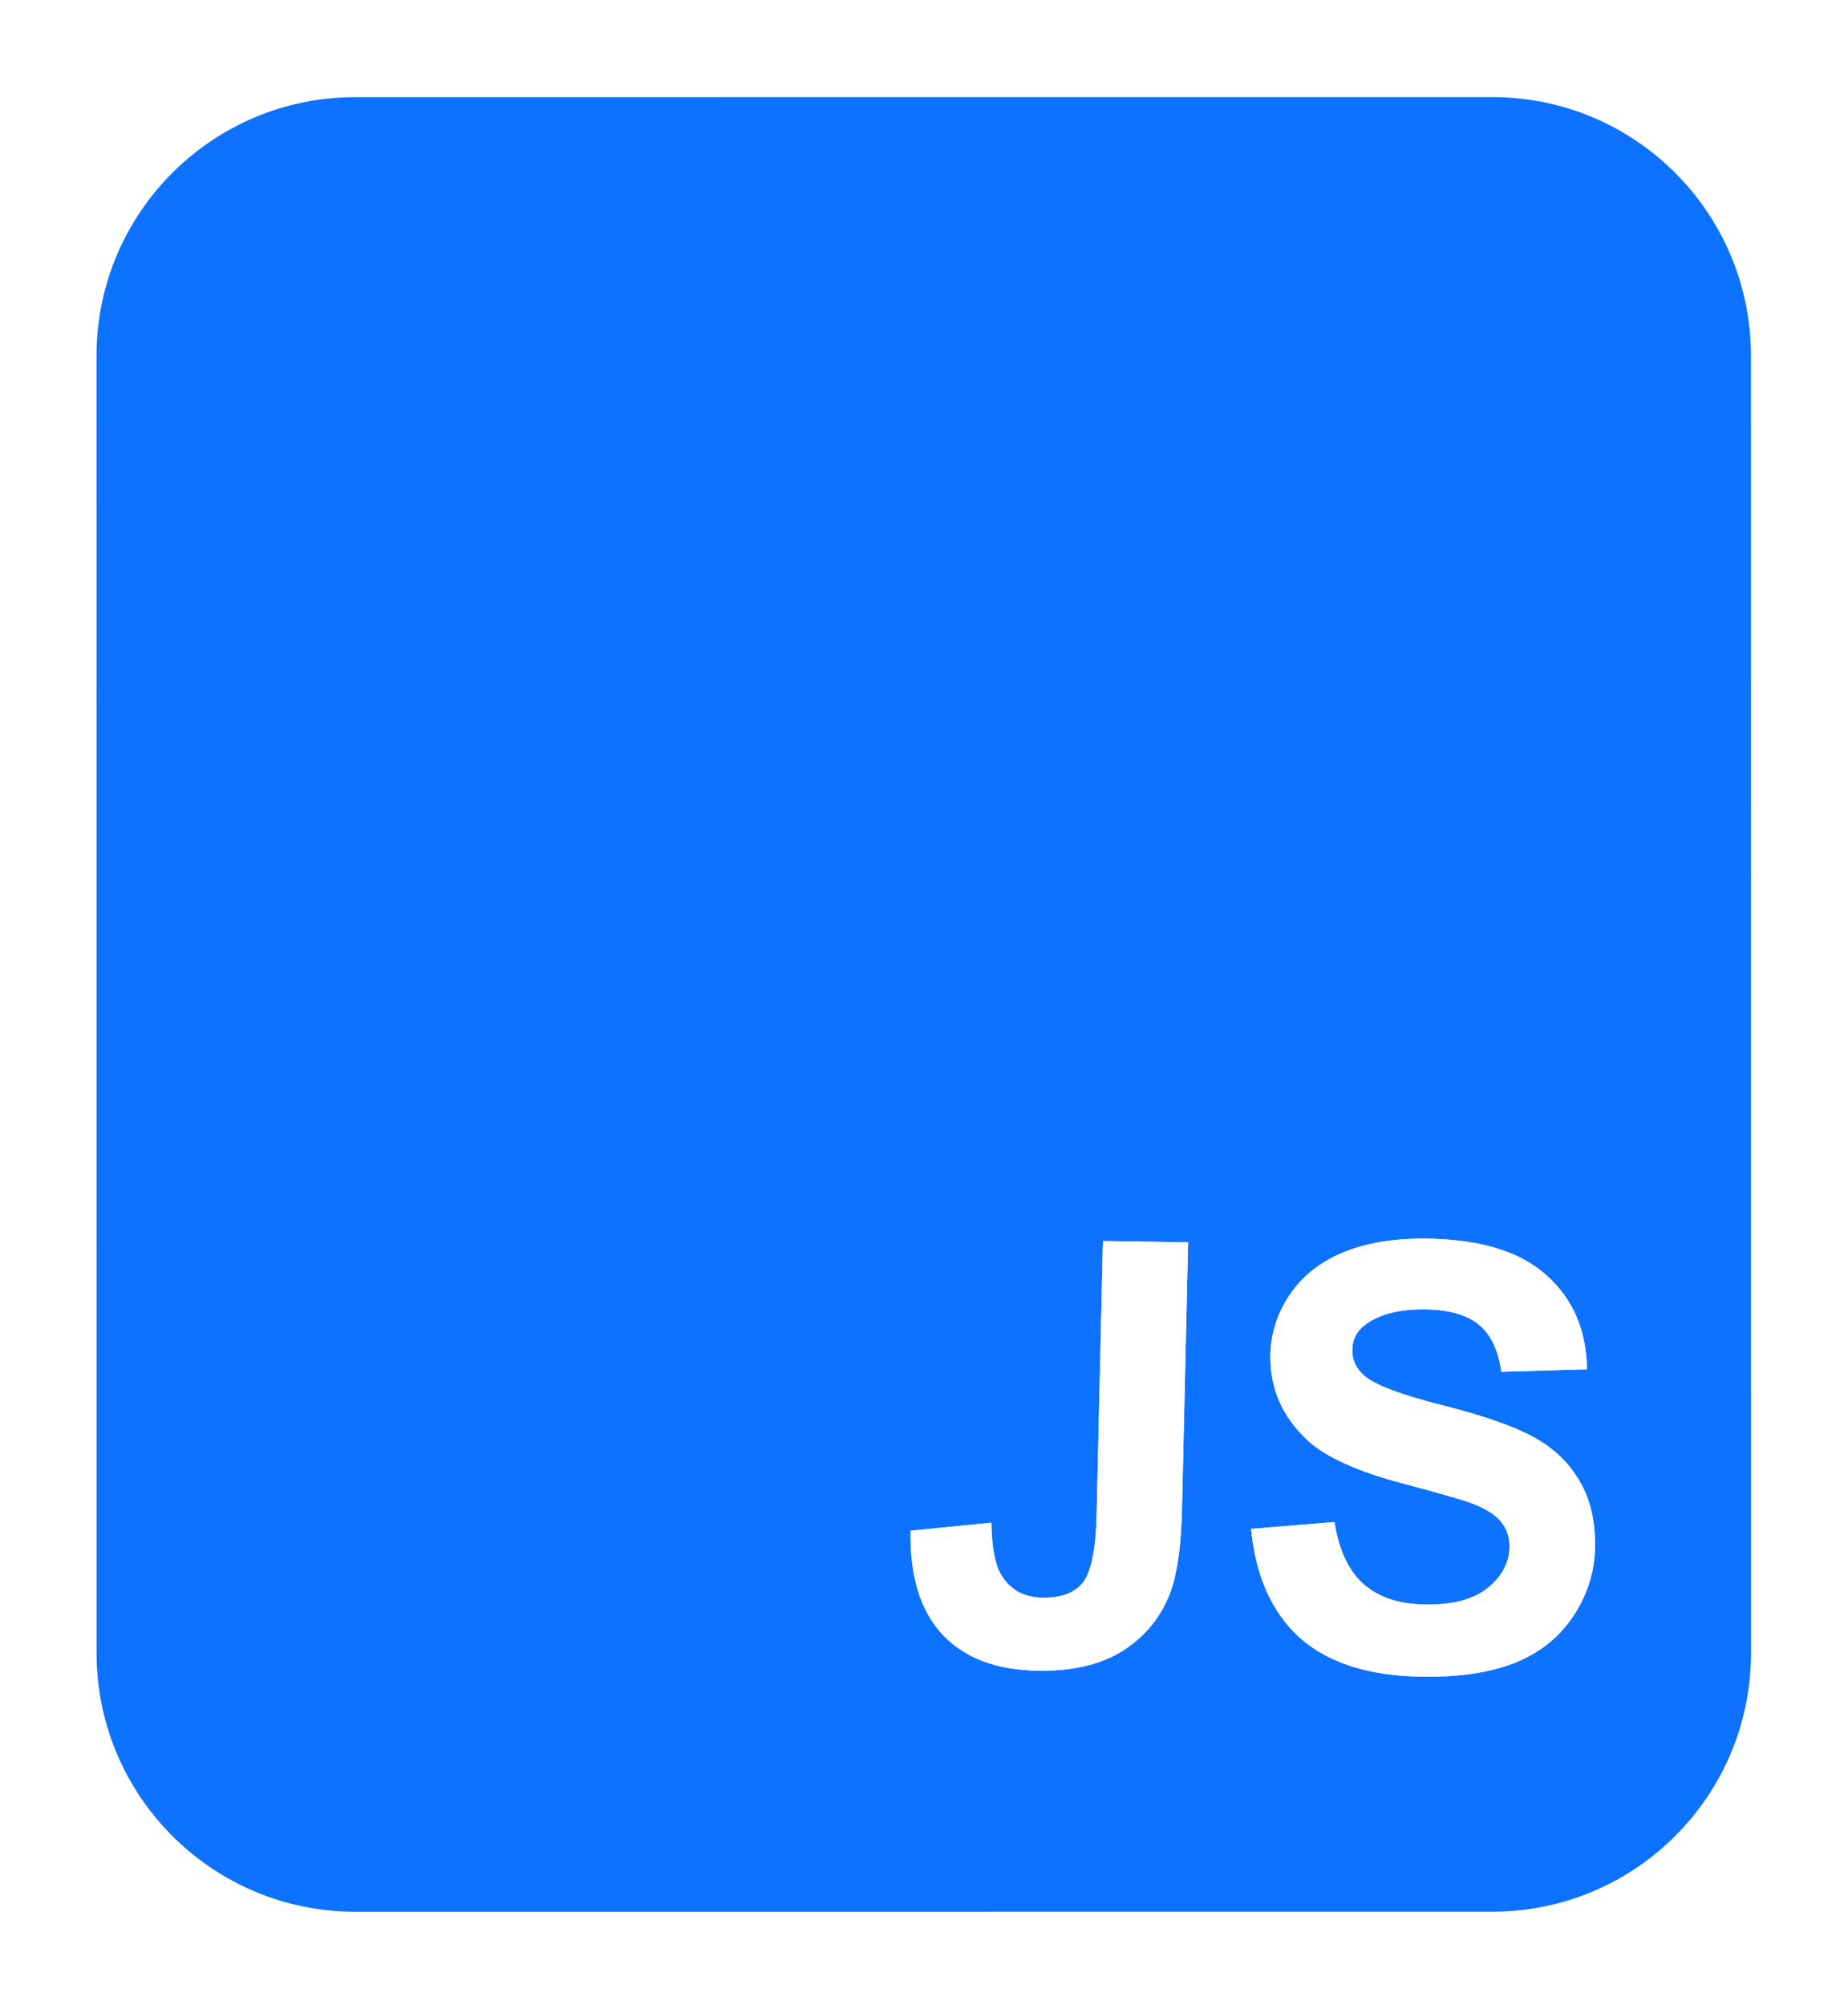 <svg width="200" height="217" viewBox="0 0 200 217" fill="none" xmlns="http://www.w3.org/2000/svg">
<g filter="url(#filter0_d_1767_4825)">
<path d="M10.444 38.512C10.444 23.048 22.979 10.511 38.443 10.511L161.496 10.506C176.96 10.505 189.496 23.041 189.497 38.505L189.503 178.863C189.503 194.327 176.968 206.864 161.504 206.864L38.452 206.87C22.988 206.87 10.451 194.335 10.45 178.871L10.444 38.512Z" fill="#0C72FF"/>
</g>
<g filter="url(#filter1_f_1767_4825)">
<path d="M119.364 134.291L128.581 134.428L127.917 163.421C127.831 167.211 127.431 170.122 126.717 172.153C125.76 174.806 124.086 176.927 121.695 178.516C119.305 180.085 116.183 180.841 112.329 180.783C107.808 180.715 104.359 179.403 101.979 176.847C99.6 174.269 98.456 170.533 98.547 165.638L107.288 164.769C107.332 167.395 107.675 169.254 108.317 170.347C109.279 172.008 110.781 172.853 112.822 172.883C114.885 172.914 116.356 172.353 117.237 171.199C118.118 170.025 118.601 167.584 118.686 163.877L119.364 134.291ZM135.404 165.439L144.423 164.699C144.896 167.727 145.938 169.961 147.552 171.402C149.186 172.843 151.409 173.585 154.221 173.627C157.2 173.671 159.454 173.08 160.982 171.853C162.532 170.605 163.326 169.137 163.365 167.45C163.389 166.367 163.087 165.446 162.459 164.687C161.852 163.907 160.763 163.224 159.193 162.638C158.118 162.247 155.665 161.543 151.833 160.528C146.903 159.225 143.459 157.663 141.5 155.842C138.746 153.279 137.41 150.186 137.493 146.562C137.547 144.23 138.253 142.063 139.611 140.062C140.991 138.041 142.933 136.518 145.436 135.493C147.96 134.468 150.982 133.982 154.503 134.034C160.252 134.12 164.546 135.445 167.383 138.008C170.242 140.572 171.696 143.958 171.746 148.168L162.487 148.436C162.145 146.076 161.33 144.376 160.041 143.336C158.773 142.276 156.837 141.726 154.234 141.687C151.546 141.647 149.43 142.167 147.884 143.248C146.889 143.942 146.377 144.882 146.35 146.07C146.325 147.153 146.762 148.086 147.661 148.871C148.805 149.867 151.615 150.93 156.09 152.059C160.565 153.189 163.863 154.342 165.982 155.52C168.123 156.677 169.775 158.254 170.937 160.25C172.122 162.227 172.681 164.662 172.614 167.557C172.554 170.182 171.769 172.628 170.258 174.898C168.748 177.167 166.646 178.844 163.954 179.929C161.262 180.993 157.927 181.495 153.948 181.436C148.157 181.349 143.741 179.95 140.698 177.238C137.655 174.504 135.891 170.572 135.404 165.439Z" fill="white"/>
</g>
<path d="M119.364 134.291L128.581 134.428L127.917 163.421C127.831 167.211 127.431 170.122 126.717 172.153C125.76 174.806 124.086 176.927 121.695 178.516C119.305 180.085 116.183 180.841 112.329 180.783C107.808 180.715 104.359 179.403 101.979 176.847C99.6 174.269 98.456 170.533 98.547 165.638L107.288 164.769C107.332 167.395 107.675 169.254 108.317 170.347C109.279 172.008 110.781 172.853 112.822 172.883C114.885 172.914 116.356 172.353 117.237 171.199C118.118 170.025 118.601 167.584 118.686 163.877L119.364 134.291ZM135.404 165.439L144.423 164.699C144.896 167.727 145.938 169.961 147.552 171.402C149.186 172.843 151.409 173.585 154.221 173.627C157.2 173.671 159.454 173.08 160.982 171.853C162.532 170.605 163.326 169.137 163.365 167.45C163.389 166.367 163.087 165.446 162.459 164.687C161.852 163.907 160.763 163.224 159.193 162.638C158.118 162.247 155.665 161.543 151.833 160.528C146.903 159.225 143.459 157.663 141.5 155.842C138.746 153.279 137.41 150.186 137.493 146.562C137.547 144.23 138.253 142.063 139.611 140.062C140.991 138.041 142.933 136.518 145.436 135.493C147.96 134.468 150.982 133.982 154.503 134.034C160.252 134.12 164.546 135.445 167.383 138.008C170.242 140.572 171.696 143.958 171.746 148.168L162.487 148.436C162.145 146.076 161.33 144.376 160.041 143.336C158.773 142.276 156.837 141.726 154.234 141.687C151.546 141.647 149.43 142.167 147.884 143.248C146.889 143.942 146.377 144.882 146.35 146.07C146.325 147.153 146.762 148.086 147.661 148.871C148.805 149.867 151.615 150.93 156.09 152.059C160.565 153.189 163.863 154.342 165.982 155.52C168.123 156.677 169.775 158.254 170.937 160.25C172.122 162.227 172.681 164.662 172.614 167.557C172.554 170.182 171.769 172.628 170.258 174.898C168.748 177.167 166.646 178.844 163.954 179.929C161.262 180.993 157.927 181.495 153.948 181.436C148.157 181.349 143.741 179.95 140.698 177.238C137.655 174.504 135.891 170.572 135.404 165.439Z" fill="white"/>
<defs>
<filter id="filter0_d_1767_4825" x="0.444" y="0.506" width="199.059" height="216.364" filterUnits="userSpaceOnUse" color-interpolation-filters="sRGB">
<feFlood flood-opacity="0" result="BackgroundImageFix"/>
<feColorMatrix in="SourceAlpha" type="matrix" values="0 0 0 0 0 0 0 0 0 0 0 0 0 0 0 0 0 0 127 0" result="hardAlpha"/>
<feOffset/>
<feGaussianBlur stdDeviation="5"/>
<feComposite in2="hardAlpha" operator="out"/>
<feColorMatrix type="matrix" values="0 0 0 0 0 0 0 0 0 0 0 0 0 0 0 0 0 0 0.5 0"/>
<feBlend mode="normal" in2="BackgroundImageFix" result="effect1_dropShadow_1767_4825"/>
<feBlend mode="normal" in="SourceGraphic" in2="effect1_dropShadow_1767_4825" result="shape"/>
</filter>
<filter id="filter1_f_1767_4825" x="94.205" y="129.209" width="83.171" height="56.5" filterUnits="userSpaceOnUse" color-interpolation-filters="sRGB">
<feFlood flood-opacity="0" result="BackgroundImageFix"/>
<feBlend mode="normal" in="SourceGraphic" in2="BackgroundImageFix" result="shape"/>
<feGaussianBlur stdDeviation="2" result="effect1_foregroundBlur_1767_4825"/>
</filter>
</defs>
</svg>
